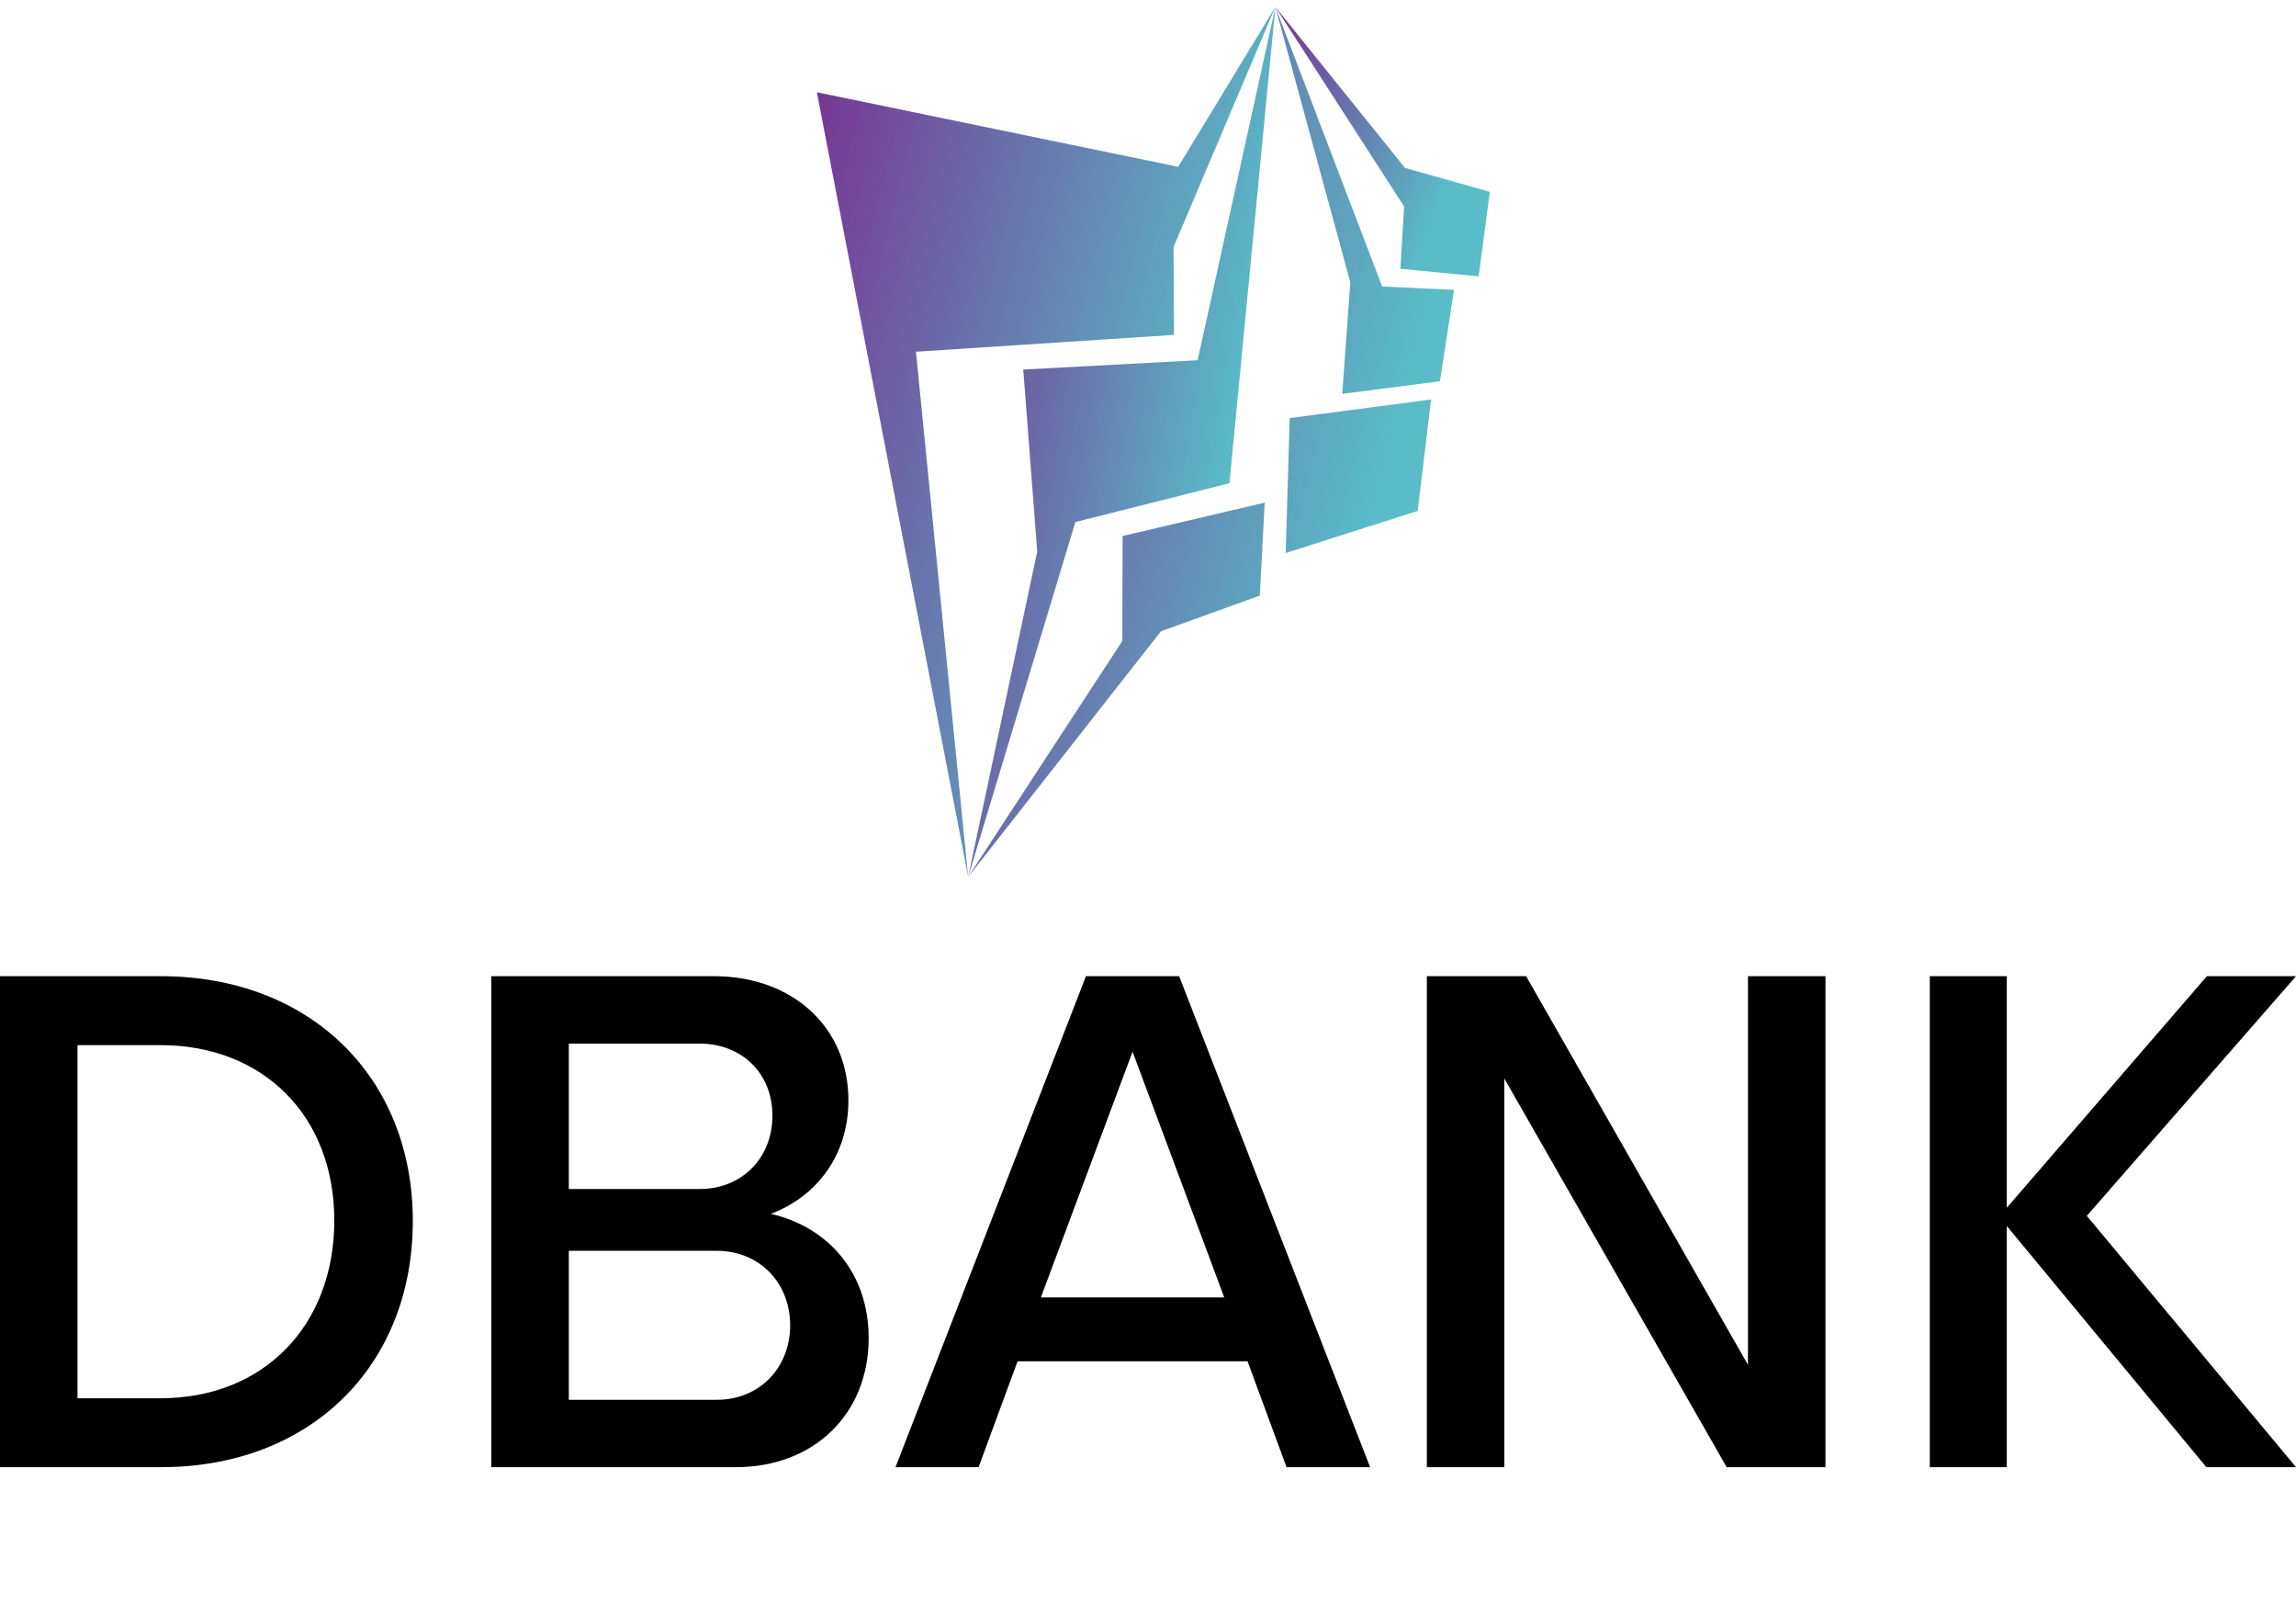 <svg data-v-423bf9ae="" xmlns="http://www.w3.org/2000/svg" viewBox="0 0 280.681 196" class="iconAboveSlogan"><!----><!----><!----><g data-v-423bf9ae="" id="8d91e491-5cc0-426e-b80d-bcfbfa0b3cf3" fill="#000000" transform="matrix(6.192,0,0,6.192,-6.316,92.617)"><path d="M4.20 4.31L1.02 4.31L1.02 14L4.20 14C7.14 14 9.17 12.01 9.17 9.14C9.17 6.30 7.14 4.31 4.20 4.31ZM4.19 12.64L2.55 12.64L2.55 5.67L4.19 5.67C6.22 5.67 7.62 7.07 7.62 9.13C7.62 11.21 6.22 12.64 4.19 12.64ZM16.24 9.00C17.16 8.65 17.77 7.83 17.77 6.76C17.77 5.31 16.66 4.31 15.12 4.31L10.72 4.31L10.72 14L15.55 14C17.08 14 18.17 12.96 18.17 11.45C18.17 10.19 17.40 9.27 16.24 9.00ZM16.27 7.06C16.27 7.90 15.67 8.51 14.83 8.51L12.25 8.51L12.25 5.64L14.83 5.64C15.67 5.64 16.27 6.23 16.27 7.06ZM15.18 12.67L12.25 12.67L12.25 9.73L15.18 9.73C16.00 9.73 16.62 10.35 16.62 11.20C16.62 12.05 16.00 12.67 15.18 12.67ZM26.42 14L28.07 14L24.30 4.31L22.46 4.31L18.70 14L20.34 14L21.11 11.91L25.65 11.91ZM21.57 10.65L23.38 5.80L25.19 10.65ZM35.53 4.31L35.53 11.98L31.15 4.31L29.19 4.31L29.19 14L30.72 14L30.72 6.33L35.11 14L37.06 14L37.06 4.31ZM46.35 14L42.22 9.04L46.35 4.31L44.59 4.31L40.64 8.88L40.64 4.31L39.12 4.31L39.12 14L40.64 14L40.64 9.24L44.58 14Z"></path></g><defs data-v-423bf9ae=""><linearGradient data-v-423bf9ae="" gradientTransform="rotate(25)" id="3cefa3db-aefb-4524-afb2-4db4dec50687" x1="0%" y1="0%" x2="100%" y2="0%"><stop data-v-423bf9ae="" offset="0%" style="stop-color: rgb(120, 49, 146); stop-opacity: 1;"></stop><stop data-v-423bf9ae="" offset="100%" style="stop-color: rgb(89, 188, 200); stop-opacity: 1;"></stop></linearGradient></defs><g data-v-423bf9ae="" id="b44f29dd-45ff-476f-81d1-5c611694c3ad" transform="matrix(1.087,0,0,1.087,85.745,-0.239)" stroke="none" fill="url(#3cefa3db-aefb-4524-afb2-4db4dec50687)"><g clip-rule="evenodd"><path d="M12.983 10.59l17.018 88.223-5.872-59.049 29.021-1.892-.054-9.883L64.549 1 53.622 18.977z"></path><path d="M59.389 54.548l5.16-53.541-8.74 39.716-19.612 1.045 1.57 20.462-7.766 36.583 12.057-39.899z"></path><path d="M62.8 67.182l.549-10.453-15.979 3.755-.032 11.797-17.337 26.532 21.68-27.616zM65.711 62.394l14.841-4.731 1.509-12.532-15.899 2.095zM72.07 44.502l10.988-1.417 1.581-10.278-8.079-.373L64.549 1l8.43 30.967z"></path><path d="M87.413 31.294l1.256-9.506-9.544-2.694L64.549 1l14.483 22.437-.422 7z"></path></g></g><!----><g data-v-423bf9ae="" id="e9ed2603-fa5a-4a84-b046-2424331eb674" fill="#000000" transform="matrix(0.413,0,0,0.413,36.05,221.066)"><path d="M0.52 3.64L0.52 3.64L0.53 3.08L3.67 3.08L3.67 3.64L3.39 3.64L3.39 3.64Q2.94 3.64 2.83 3.66L2.83 3.66L2.83 3.66Q2.66 3.71 2.66 3.82L2.66 3.82L2.66 3.82Q2.66 3.89 2.91 4.31L2.91 4.31L4.92 7.46L7.36 3.99L7.36 3.99Q7.44 3.83 7.45 3.82L7.45 3.82L7.45 3.82Q7.45 3.64 6.54 3.64L6.54 3.64L6.32 3.64L6.30 3.08L8.85 3.08L8.85 3.64L8.78 3.64L8.78 3.64Q8.43 3.64 8.29 3.72L8.29 3.72L8.29 3.72Q8.13 3.80 7.84 4.22L7.84 4.22L5.11 8.17L5.11 11.22L5.11 11.22Q5.11 11.66 5.22 11.77L5.22 11.77L5.22 11.77Q5.32 11.87 5.93 11.87L5.93 11.87L6.57 11.87L6.55 12.41L2.62 12.41L2.63 11.87L3.19 11.87L3.19 11.87Q3.73 11.87 3.85 11.79L3.85 11.79L3.85 11.79Q3.98 11.70 3.98 11.25L3.98 11.25L3.98 8.06L1.68 4.49L1.68 4.49Q1.26 3.84 1.13 3.73L1.13 3.73L1.13 3.73Q1.03 3.64 0.52 3.64ZM16.97 7.83L16.97 7.83L16.97 7.83Q16.97 6.62 17.37 5.68L17.37 5.68L17.37 5.68Q17.79 4.72 18.48 4.12L18.48 4.12L18.48 4.12Q19.17 3.51 20.03 3.19L20.03 3.19L20.03 3.19Q20.87 2.88 21.82 2.88L21.82 2.88L21.82 2.88Q23.08 2.88 24.13 3.40L24.13 3.40L24.13 3.40Q25.21 3.93 25.92 5.07L25.92 5.07L25.92 5.07Q26.62 6.17 26.63 7.75L26.63 7.75L26.63 7.75Q26.63 8.70 26.32 9.54L26.32 9.54L26.32 9.54Q26.01 10.38 25.41 11.10L25.41 11.10L25.41 11.10Q24.80 11.81 23.86 12.22L23.86 12.22L23.86 12.22Q22.90 12.63 21.71 12.64L21.71 12.64L21.71 12.64Q20.58 12.64 19.64 12.23L19.64 12.23L19.64 12.23Q18.70 11.83 18.14 11.14L18.14 11.14L18.14 11.14Q17.57 10.45 17.27 9.60L17.27 9.60L17.27 9.60Q16.97 8.72 16.97 7.83ZM18.22 7.38L18.22 7.38L18.22 7.38Q18.22 8.52 18.66 9.60L18.66 9.60L18.66 9.60Q19.06 10.64 19.99 11.33L19.99 11.33L19.99 11.33Q20.90 12.03 22.09 12.04L22.09 12.04L22.09 12.04Q23.46 12.04 24.40 11.01L24.40 11.01L24.40 11.01Q25.35 9.97 25.35 8.10L25.35 8.10L25.35 8.10Q25.35 5.99 24.19 4.72L24.19 4.72L24.19 4.72Q23.04 3.46 21.53 3.45L21.53 3.45L21.53 3.45Q21.01 3.45 20.46 3.65L20.46 3.65L20.46 3.65Q19.92 3.85 19.41 4.25L19.41 4.25L19.41 4.25Q18.87 4.68 18.55 5.48L18.55 5.48L18.55 5.48Q18.22 6.27 18.22 7.38ZM35.12 3.64L34.74 3.64L34.74 3.08L38.10 3.08L38.12 3.64L37.58 3.64L37.58 3.64Q37.15 3.64 37.00 3.73L37.00 3.73L37.00 3.73Q36.83 3.83 36.83 4.16L36.83 4.16L36.83 9.33L36.83 9.33Q36.83 9.63 36.86 9.78L36.86 9.78L36.86 9.78Q36.90 10.01 37.06 10.41L37.06 10.41L37.06 10.41Q37.24 10.80 37.53 11.09L37.53 11.09L37.53 11.09Q37.84 11.40 38.40 11.63L38.40 11.63L38.40 11.63Q38.97 11.85 39.75 11.85L39.75 11.85L39.75 11.85Q40.61 11.85 41.15 11.67L41.15 11.67L41.15 11.67Q41.71 11.48 42.02 11.22L42.02 11.22L42.02 11.22Q42.33 10.96 42.47 10.49L42.47 10.49L42.47 10.49Q42.64 9.95 42.65 9.66L42.65 9.66L42.65 9.66Q42.68 9.18 42.68 8.67L42.68 8.67L42.68 4.14L42.68 4.14Q42.68 3.81 42.54 3.72L42.54 3.72L42.54 3.72Q42.39 3.64 41.91 3.64L41.91 3.64L41.42 3.64L41.45 3.08L44.08 3.08L44.08 3.64L43.89 3.64L43.89 3.64Q43.57 3.64 43.45 3.75L43.45 3.75L43.45 3.75Q43.34 3.86 43.34 4.25L43.34 4.25L43.34 9.22L43.34 9.22Q43.34 12.67 39.75 12.67L39.75 12.67L39.75 12.67Q37.58 12.67 36.63 11.76L36.63 11.76L36.63 11.76Q35.70 10.86 35.70 9.41L35.70 9.41L35.70 4.14L35.70 4.14Q35.70 3.81 35.59 3.72L35.59 3.72L35.59 3.72Q35.49 3.64 35.12 3.64L35.12 3.64ZM52.15 3.64L51.76 3.64L51.78 3.08L55.00 3.08L55.00 3.08Q56.13 3.08 56.73 3.21L56.73 3.21L56.73 3.21Q57.37 3.37 57.84 3.75L57.84 3.75L57.84 3.75Q58.84 4.57 58.84 5.71L58.84 5.71L58.84 5.71Q58.84 6.43 58.37 7.04L58.37 7.04L58.37 7.04Q57.88 7.66 56.85 7.92L56.85 7.92L59.53 11.49L59.53 11.49Q59.84 11.87 60.14 11.87L60.14 11.87L60.74 11.87L60.76 12.41L58.73 12.41L55.74 8.10L55.57 8.10L55.57 8.10Q55.53 8.10 55.47 8.11L55.47 8.11L55.47 8.11Q55.42 8.11 55.41 8.11L55.41 8.11L55.41 8.11Q54.52 8.11 54.13 8.03L54.13 8.03L54.13 11.46L54.13 11.46Q54.13 11.76 54.27 11.81L54.27 11.81L54.27 11.81Q54.39 11.87 55.10 11.87L55.10 11.87L55.81 11.87L55.78 12.41L52.06 12.41L52.06 11.87L52.38 11.87L52.38 11.87Q52.84 11.87 52.91 11.81L52.91 11.81L52.91 11.81Q52.99 11.74 52.99 11.46L52.99 11.46L52.99 4.14L52.99 4.14Q52.99 3.82 52.80 3.73L52.80 3.73L52.80 3.73Q52.58 3.64 52.15 3.64L52.15 3.64ZM54.13 4.28L54.13 7.57L54.13 7.57Q54.31 7.70 55.02 7.71L55.02 7.71L55.02 7.71Q56.29 7.71 56.88 7.27L56.88 7.27L56.88 7.27Q57.46 6.84 57.46 5.92L57.46 5.92L57.46 5.92Q57.46 4.92 56.69 4.27L56.69 4.27L56.69 4.27Q55.93 3.64 54.55 3.64L54.55 3.64L54.55 3.64Q54.30 3.64 54.22 3.75L54.22 3.75L54.22 3.75Q54.13 3.84 54.13 4.28L54.13 4.28ZM78.10 3.64L78.09 3.08L85.27 3.08L85.27 3.08Q85.29 4.14 85.34 5.28L85.34 5.28L84.79 5.30L84.79 5.30Q84.78 4.66 84.72 4.25L84.72 4.25L84.72 4.25Q84.68 3.89 84.63 3.80L84.63 3.80L84.63 3.80Q84.57 3.71 84.46 3.69L84.46 3.69L84.46 3.69Q84.36 3.68 83.77 3.68L83.77 3.68L81.40 3.68L81.40 3.68Q80.85 3.68 80.71 3.77L80.71 3.77L80.71 3.77Q80.58 3.86 80.58 4.33L80.58 4.33L80.58 6.28L80.58 6.28Q80.58 6.69 80.64 6.76L80.64 6.76L80.64 6.76Q80.71 6.84 81.04 6.84L81.04 6.84L83.16 6.84L83.16 6.84Q83.52 6.84 83.60 6.74L83.60 6.74L83.60 6.74Q83.69 6.64 83.69 6.17L83.69 6.17L83.69 5.63L84.21 5.63L84.21 8.97L83.69 8.97L83.69 8.26L83.69 8.26Q83.69 7.68 83.60 7.57L83.60 7.57L83.60 7.57Q83.52 7.46 83.19 7.46L83.19 7.46L81.09 7.46L81.09 7.46Q80.75 7.46 80.67 7.54L80.67 7.54L80.67 7.54Q80.58 7.63 80.58 7.89L80.58 7.89L80.58 11.20L80.58 11.20Q80.58 11.60 80.65 11.73L80.65 11.73L80.65 11.73Q80.73 11.87 81.00 11.87L81.00 11.87L81.94 11.87L81.94 12.41L78.34 12.41L78.34 11.87L78.75 11.87L78.75 11.87Q79.26 11.87 79.35 11.79L79.35 11.79L79.35 11.79Q79.45 11.70 79.45 11.33L79.45 11.33L79.45 4.24L79.45 4.24Q79.45 3.79 79.28 3.71L79.28 3.71L79.28 3.71Q79.14 3.64 78.10 3.64L78.10 3.64ZM93.40 12.41L93.39 11.87L93.56 11.87L93.56 11.87Q93.95 11.87 94.08 11.73L94.08 11.73L94.08 11.73Q94.20 11.57 94.53 10.83L94.53 10.83L95.44 8.82L96.02 7.53L96.02 7.53Q96.28 6.97 96.33 6.86L96.33 6.86L96.33 6.86Q96.39 6.70 96.44 6.60L96.44 6.60L96.44 6.60Q96.50 6.51 96.51 6.45L96.51 6.45L96.61 6.21L98.03 2.74L98.33 2.74L98.33 2.74Q99.18 4.98 101.37 10.25L101.37 10.25L101.37 10.25Q101.82 11.34 102.01 11.64L102.01 11.64L102.01 11.64Q102.15 11.87 102.59 11.87L102.59 11.87L102.80 11.87L102.79 12.41L99.59 12.41L99.61 11.87L100.02 11.87L100.02 11.87Q100.64 11.87 100.64 11.70L100.64 11.70L100.64 11.70Q100.64 11.63 100.50 11.27L100.50 11.27L99.46 8.72L96.22 8.72L95.11 11.18L95.11 11.18Q94.97 11.50 94.97 11.63L94.97 11.63L94.97 11.63Q94.97 11.79 95.07 11.83L95.07 11.83L95.07 11.83Q95.16 11.87 95.55 11.87L95.55 11.87L96.12 11.87L96.12 12.41L93.40 12.41ZM97.90 4.79L96.48 8.10L99.22 8.10L97.90 4.79ZM111.02 3.64L110.53 3.64L110.53 3.08L114.04 3.08L114.03 3.64L113.29 3.64L113.29 3.64Q112.96 3.64 112.96 3.82L112.96 3.82L112.96 3.82Q112.96 3.98 113.15 4.48L113.15 4.48L115.75 10.94L118.69 4.18L118.69 4.18Q118.76 3.97 118.77 3.92L118.77 3.92L118.77 3.92Q118.77 3.79 118.67 3.74L118.67 3.74L118.67 3.74Q118.57 3.68 118.43 3.65L118.43 3.65L118.43 3.65Q118.34 3.64 118.08 3.64L118.08 3.64L117.63 3.64L117.61 3.08L120.44 3.08L120.42 3.64L120.01 3.64L120.01 3.64Q119.69 3.64 119.53 3.83L119.53 3.83L119.53 3.83Q119.45 3.93 118.99 4.94L118.99 4.94L118.99 4.94Q118.77 5.46 118.71 5.57L118.71 5.57L115.58 12.63L115.34 12.63L112.09 4.73L112.09 4.73Q111.77 3.93 111.62 3.79L111.62 3.79L111.62 3.79Q111.47 3.63 111.02 3.64L111.02 3.64ZM128.56 7.83L128.56 7.83L128.56 7.83Q128.56 6.62 128.97 5.68L128.97 5.68L128.97 5.68Q129.38 4.72 130.07 4.12L130.07 4.12L130.07 4.12Q130.76 3.51 131.63 3.19L131.63 3.19L131.63 3.19Q132.47 2.88 133.42 2.88L133.42 2.88L133.42 2.88Q134.67 2.88 135.73 3.40L135.73 3.40L135.73 3.40Q136.81 3.93 137.52 5.07L137.52 5.07L137.52 5.07Q138.22 6.17 138.22 7.75L138.22 7.75L138.22 7.75Q138.22 8.70 137.92 9.54L137.92 9.54L137.92 9.54Q137.61 10.38 137.00 11.10L137.00 11.10L137.00 11.10Q136.40 11.81 135.46 12.22L135.46 12.22L135.46 12.22Q134.50 12.63 133.31 12.64L133.31 12.64L133.31 12.64Q132.17 12.64 131.24 12.23L131.24 12.23L131.24 12.23Q130.30 11.83 129.74 11.14L129.74 11.14L129.74 11.14Q129.17 10.45 128.87 9.60L128.87 9.60L128.87 9.60Q128.56 8.72 128.56 7.83ZM129.82 7.38L129.82 7.38L129.82 7.38Q129.82 8.52 130.25 9.60L130.25 9.60L130.25 9.60Q130.66 10.64 131.58 11.33L131.58 11.33L131.58 11.33Q132.49 12.03 133.68 12.04L133.68 12.04L133.68 12.04Q135.06 12.04 135.99 11.01L135.99 11.01L135.99 11.01Q136.94 9.97 136.94 8.10L136.94 8.10L136.94 8.10Q136.94 5.99 135.78 4.72L135.78 4.72L135.78 4.72Q134.63 3.46 133.12 3.45L133.12 3.45L133.12 3.45Q132.60 3.45 132.06 3.65L132.06 3.65L132.06 3.65Q131.52 3.85 131.01 4.25L131.01 4.25L131.01 4.25Q130.46 4.68 130.14 5.48L130.14 5.48L130.14 5.48Q129.82 6.27 129.82 7.38ZM146.72 3.64L146.34 3.64L146.34 3.08L149.70 3.08L149.71 3.64L149.18 3.64L149.18 3.64Q148.75 3.64 148.59 3.73L148.59 3.73L148.59 3.73Q148.42 3.83 148.42 4.16L148.42 4.16L148.42 9.33L148.42 9.33Q148.42 9.63 148.46 9.78L148.46 9.78L148.46 9.78Q148.50 10.01 148.66 10.41L148.66 10.41L148.66 10.41Q148.83 10.80 149.13 11.09L149.13 11.09L149.13 11.09Q149.43 11.40 149.99 11.63L149.99 11.63L149.99 11.63Q150.57 11.85 151.35 11.85L151.35 11.85L151.35 11.85Q152.20 11.85 152.75 11.67L152.75 11.67L152.75 11.67Q153.31 11.48 153.62 11.22L153.62 11.22L153.62 11.22Q153.92 10.96 154.07 10.49L154.07 10.49L154.07 10.49Q154.24 9.95 154.25 9.66L154.25 9.66L154.25 9.66Q154.27 9.18 154.28 8.67L154.28 8.67L154.28 4.14L154.28 4.14Q154.28 3.81 154.14 3.72L154.14 3.72L154.14 3.72Q153.99 3.64 153.51 3.64L153.51 3.64L153.02 3.64L153.04 3.08L155.67 3.08L155.67 3.64L155.48 3.64L155.48 3.64Q155.16 3.64 155.05 3.75L155.05 3.75L155.05 3.75Q154.94 3.86 154.94 4.25L154.94 4.25L154.94 9.22L154.94 9.22Q154.94 12.67 151.35 12.67L151.35 12.67L151.35 12.67Q149.18 12.67 148.23 11.76L148.23 11.76L148.23 11.76Q147.29 10.86 147.29 9.41L147.29 9.41L147.29 4.14L147.29 4.14Q147.29 3.81 147.19 3.72L147.19 3.72L147.19 3.72Q147.08 3.64 146.72 3.64L146.72 3.64ZM163.75 3.64L163.36 3.64L163.37 3.08L166.59 3.08L166.59 3.08Q167.73 3.08 168.33 3.21L168.33 3.21L168.33 3.21Q168.97 3.37 169.44 3.75L169.44 3.75L169.44 3.75Q170.44 4.57 170.44 5.71L170.44 5.71L170.44 5.71Q170.44 6.43 169.97 7.04L169.97 7.04L169.97 7.04Q169.48 7.66 168.44 7.92L168.44 7.92L171.13 11.49L171.13 11.49Q171.44 11.87 171.73 11.87L171.73 11.87L172.33 11.87L172.36 12.41L170.33 12.41L167.34 8.10L167.17 8.10L167.17 8.10Q167.13 8.10 167.07 8.11L167.07 8.11L167.07 8.11Q167.02 8.11 167.00 8.11L167.00 8.11L167.00 8.11Q166.12 8.11 165.72 8.03L165.72 8.03L165.72 11.46L165.72 11.46Q165.72 11.76 165.87 11.81L165.87 11.81L165.87 11.81Q165.99 11.87 166.69 11.87L166.69 11.87L167.41 11.87L167.38 12.41L163.65 12.41L163.65 11.87L163.97 11.87L163.97 11.87Q164.44 11.87 164.51 11.81L164.51 11.81L164.51 11.81Q164.59 11.74 164.59 11.46L164.59 11.46L164.59 4.14L164.59 4.14Q164.59 3.82 164.40 3.73L164.40 3.73L164.40 3.73Q164.17 3.64 163.75 3.64L163.75 3.64ZM165.72 4.28L165.72 7.57L165.72 7.57Q165.91 7.70 166.62 7.71L166.62 7.71L166.62 7.71Q167.89 7.71 168.47 7.27L168.47 7.27L168.47 7.27Q169.06 6.84 169.06 5.92L169.06 5.92L169.06 5.92Q169.06 4.92 168.29 4.27L168.29 4.27L168.29 4.27Q167.53 3.64 166.15 3.64L166.15 3.64L166.15 3.64Q165.89 3.64 165.81 3.75L165.81 3.75L165.81 3.75Q165.73 3.84 165.72 4.28L165.72 4.28ZM180.70 3.64L180.11 3.64L180.13 3.08L183.64 3.08L183.64 3.64L183.41 3.64L183.41 3.64Q182.86 3.64 182.69 3.73L182.69 3.73L182.69 3.73Q182.55 3.81 182.55 4.28L182.55 4.28L182.55 11.22L182.55 11.22Q182.55 11.68 182.66 11.77L182.66 11.77L182.66 11.77Q182.77 11.87 183.31 11.87L183.31 11.87L183.85 11.87L183.87 12.41L180.28 12.41L180.27 11.87L180.63 11.87L180.63 11.87Q181.19 11.87 181.31 11.77L181.31 11.77L181.31 11.77Q181.42 11.67 181.42 11.25L181.42 11.25L181.42 4.14L181.42 4.14Q181.42 3.77 181.32 3.71L181.32 3.71L181.32 3.71Q181.21 3.64 180.70 3.64L180.70 3.64ZM191.88 5.35L191.39 5.33L191.39 5.33Q191.51 4.17 191.59 3.08L191.59 3.08L199.67 3.08L199.67 3.08Q199.59 4.13 199.56 4.53L199.56 4.53L199.56 4.53Q199.52 5.26 199.50 5.32L199.50 5.32L199.00 5.30L199.00 5.30Q199.08 4.34 199.08 4.16L199.08 4.16L199.08 4.16Q199.08 3.88 198.94 3.79L198.94 3.79L198.94 3.79Q198.77 3.69 198.37 3.69L198.37 3.69L196.76 3.69L196.76 3.69Q196.25 3.69 196.13 3.79L196.13 3.79L196.13 3.79Q196.03 3.87 196.03 4.36L196.03 4.36L196.03 11.22L196.03 11.22Q196.03 11.66 196.17 11.76L196.17 11.76L196.17 11.76Q196.33 11.87 196.84 11.87L196.84 11.87L197.40 11.87L197.42 12.41L193.72 12.40L193.72 11.87L193.94 11.87L193.94 11.87Q194.61 11.87 194.76 11.79L194.76 11.79L194.76 11.79Q194.90 11.70 194.90 11.28L194.90 11.28L194.90 4.48L194.90 4.48Q194.90 3.92 194.80 3.80L194.80 3.80L194.80 3.80Q194.70 3.69 194.28 3.69L194.28 3.69L192.81 3.69L192.81 3.69Q192.62 3.69 192.55 3.71L192.55 3.71L192.55 3.71Q192.49 3.72 192.38 3.72L192.38 3.72L192.38 3.72Q192.35 3.72 192.23 3.79L192.23 3.79L192.23 3.79Q192.15 3.84 192.12 3.86L192.12 3.86L192.12 3.86Q192.10 3.88 192.06 3.99L192.06 3.99L192.06 3.99Q192.03 4.05 192.00 4.14L192.00 4.14L192.00 4.14Q191.97 4.21 191.95 4.36L191.95 4.36L191.95 4.36Q191.93 4.59 191.93 4.61L191.93 4.61L191.93 4.61Q191.93 4.80 191.91 4.95L191.91 4.95L191.91 4.95Q191.91 5.02 191.91 5.15L191.91 5.15L191.91 5.15Q191.90 5.29 191.88 5.35L191.88 5.35ZM207.42 3.64L207.41 3.08L214.62 3.08L214.62 3.08Q214.63 4.14 214.69 5.28L214.69 5.28L214.14 5.30L214.14 5.30Q214.13 4.66 214.07 4.25L214.07 4.25L214.07 4.25Q214.03 3.89 213.98 3.80L213.98 3.80L213.98 3.80Q213.92 3.71 213.81 3.69L213.81 3.69L213.81 3.69Q213.71 3.68 213.12 3.68L213.12 3.68L210.75 3.68L210.75 3.68Q210.20 3.68 210.05 3.77L210.05 3.77L210.05 3.77Q209.93 3.86 209.93 4.33L209.93 4.33L209.93 6.28L209.93 6.28Q209.93 6.69 209.99 6.76L209.99 6.76L209.99 6.76Q210.05 6.84 210.40 6.84L210.40 6.84L212.51 6.84L212.51 6.84Q212.87 6.84 212.95 6.73L212.95 6.73L212.95 6.73Q213.04 6.63 213.04 6.14L213.04 6.14L213.04 5.61L213.55 5.63L213.55 8.97L213.04 8.97L213.04 8.24L213.04 8.24Q213.04 7.66 212.97 7.57L212.97 7.57L212.97 7.57Q212.88 7.46 212.54 7.46L212.54 7.46L210.44 7.46L210.44 7.46Q210.10 7.46 210.02 7.54L210.02 7.54L210.02 7.54Q209.93 7.63 209.93 7.89L209.93 7.89L209.93 11.20L209.93 11.20Q209.93 11.57 210.02 11.67L210.02 11.67L210.02 11.67Q210.10 11.77 210.38 11.77L210.38 11.77L210.38 11.77Q213.29 11.75 213.82 11.69L213.82 11.69L213.82 11.69Q214.34 11.63 214.42 11.38L214.42 11.38L214.43 11.36L214.44 11.35L214.66 10.17L215.14 10.25L214.79 12.41L207.69 12.41L207.69 11.87L208.06 11.87L208.06 11.87Q208.62 11.87 208.70 11.80L208.70 11.80L208.70 11.80Q208.80 11.72 208.80 11.33L208.80 11.33L208.80 4.24L208.80 4.24Q208.80 3.82 208.65 3.73L208.65 3.73L208.65 3.73Q208.48 3.64 207.82 3.64L207.82 3.64L207.42 3.64ZM232.63 3.64L232.59 3.08L236.37 3.08L236.37 3.08Q237.69 3.08 238.55 3.19L238.55 3.19L238.55 3.19Q239.37 3.29 240.06 3.69L240.06 3.69L240.06 3.69Q241.01 4.27 241.52 5.24L241.52 5.24L241.52 5.24Q242.01 6.21 242.01 7.39L242.01 7.39L242.01 7.39Q242.01 8.05 241.87 8.65L241.87 8.65L241.87 8.65Q241.71 9.29 241.32 9.98L241.32 9.98L241.32 9.98Q240.89 10.73 240.33 11.21L240.33 11.21L240.33 11.21Q239.70 11.76 238.73 12.08L238.73 12.08L238.73 12.08Q237.73 12.41 236.46 12.41L236.46 12.41L232.84 12.41L232.83 11.87L233.20 11.87L233.20 11.87Q233.72 11.87 233.82 11.79L233.82 11.79L233.82 11.79Q233.93 11.70 233.93 11.25L233.93 11.25L233.93 4.14L233.93 4.14Q233.93 3.77 233.84 3.71L233.84 3.71L233.84 3.71Q233.73 3.64 233.21 3.64L233.21 3.64L232.63 3.64ZM235.07 4.39L235.07 11.22L235.07 11.22Q235.07 11.67 235.23 11.77L235.23 11.77L235.23 11.77Q235.39 11.87 236.26 11.87L236.26 11.87L236.26 11.87Q237.31 11.87 238.10 11.61L238.10 11.61L238.10 11.61Q238.96 11.35 239.39 10.99L239.39 10.99L239.39 10.99Q239.89 10.58 240.19 10.05L240.19 10.05L240.19 10.05Q240.50 9.52 240.63 8.96L240.63 8.96L240.63 8.96Q240.75 8.41 240.75 7.82L240.75 7.82L240.75 7.82Q240.75 7.03 240.48 6.34L240.48 6.34L240.48 6.34Q240.21 5.65 239.69 5.05L239.69 5.05L239.69 5.05Q239.16 4.46 238.25 4.09L238.25 4.09L238.25 4.09Q237.32 3.73 236.16 3.73L236.16 3.73L235.64 3.73L235.64 3.73Q235.28 3.73 235.18 3.85L235.18 3.85L235.18 3.85Q235.07 3.99 235.07 4.39L235.07 4.39ZM250.00 3.64L249.98 3.08L257.20 3.08L257.20 3.08Q257.21 4.14 257.26 5.28L257.26 5.28L256.72 5.30L256.72 5.30Q256.70 4.66 256.65 4.25L256.65 4.25L256.65 4.25Q256.61 3.89 256.55 3.80L256.55 3.80L256.55 3.80Q256.50 3.71 256.38 3.69L256.38 3.69L256.38 3.69Q256.29 3.68 255.70 3.68L255.70 3.68L253.32 3.68L253.32 3.68Q252.77 3.68 252.63 3.77L252.63 3.77L252.63 3.77Q252.51 3.86 252.51 4.33L252.51 4.33L252.51 6.28L252.51 6.28Q252.51 6.69 252.56 6.76L252.56 6.76L252.56 6.76Q252.63 6.84 252.97 6.84L252.97 6.84L255.08 6.84L255.08 6.84Q255.45 6.84 255.53 6.73L255.53 6.73L255.53 6.73Q255.61 6.63 255.62 6.14L255.62 6.14L255.62 5.61L256.13 5.63L256.13 8.97L255.62 8.97L255.62 8.24L255.62 8.24Q255.62 7.66 255.54 7.57L255.54 7.57L255.54 7.57Q255.46 7.46 255.11 7.46L255.11 7.46L253.01 7.46L253.01 7.46Q252.68 7.46 252.59 7.54L252.59 7.54L252.59 7.54Q252.51 7.63 252.51 7.89L252.51 7.89L252.51 11.20L252.51 11.20Q252.51 11.57 252.59 11.67L252.59 11.67L252.59 11.67Q252.68 11.77 252.95 11.77L252.95 11.77L252.95 11.77Q255.87 11.75 256.40 11.69L256.40 11.69L256.40 11.69Q256.92 11.63 257.00 11.38L257.00 11.38L257.00 11.36L257.01 11.35L257.24 10.17L257.71 10.25L257.37 12.41L250.26 12.41L250.26 11.87L250.63 11.87L250.63 11.87Q251.19 11.87 251.28 11.80L251.28 11.80L251.28 11.80Q251.37 11.72 251.37 11.33L251.37 11.33L251.37 4.24L251.37 4.24Q251.37 3.82 251.22 3.73L251.22 3.73L251.22 3.73Q251.05 3.64 250.39 3.64L250.39 3.64L250.00 3.64ZM265.97 8.02L265.97 8.02L265.97 8.02Q265.97 6.86 266.44 5.83L266.44 5.83L266.44 5.83Q266.91 4.85 267.66 4.27L267.66 4.27L267.66 4.27Q268.41 3.69 269.30 3.37L269.30 3.37L269.30 3.37Q270.20 3.05 271.04 3.05L271.04 3.05L271.04 3.05Q271.91 3.05 272.58 3.16L272.58 3.16L272.58 3.16Q273.21 3.26 273.50 3.37L273.50 3.37L273.50 3.37Q273.81 3.48 273.84 3.48L273.84 3.48L273.84 3.48Q274.01 3.48 274.03 3.41L274.03 3.41L274.03 3.41Q274.06 3.33 274.06 3.09L274.06 3.09L274.06 2.97L274.59 2.97L274.59 2.97Q274.63 4.30 274.76 5.64L274.76 5.64L274.26 5.65L274.26 5.65Q274.23 5.40 274.22 5.26L274.22 5.26L274.22 5.26Q274.22 5.20 274.21 5.13L274.21 5.13L274.21 5.13Q274.20 5.07 274.20 5.02L274.20 5.02L274.20 5.02Q274.19 4.98 274.19 4.95L274.19 4.95L274.19 4.95Q274.16 4.84 274.16 4.74L274.16 4.74L274.16 4.74Q274.16 4.68 274.12 4.59L274.12 4.59L274.12 4.59Q274.12 4.57 274.09 4.55L274.09 4.55L274.09 4.55Q274.06 4.52 274.06 4.50L274.06 4.50L274.06 4.50Q274.03 4.44 273.96 4.41L273.96 4.41L273.96 4.41Q273.92 4.38 273.90 4.37L273.90 4.37L273.90 4.37Q273.87 4.36 273.84 4.35L273.84 4.35L273.84 4.35Q273.83 4.35 273.80 4.33L273.80 4.33L273.80 4.33Q273.78 4.31 273.74 4.29L273.74 4.29L273.74 4.29Q273.70 4.27 273.66 4.25L273.66 4.25L273.66 4.25Q273.43 4.16 273.40 4.14L273.40 4.14L273.40 4.14Q273.05 3.96 272.41 3.83L272.41 3.83L272.41 3.83Q271.74 3.71 271.08 3.71L271.08 3.71L271.08 3.71Q269.36 3.71 268.26 4.84L268.26 4.84L268.26 4.84Q267.16 5.99 267.16 7.62L267.16 7.62L267.16 7.62Q267.16 9.35 268.38 10.69L268.38 10.69L268.38 10.69Q269.58 12.02 271.40 12.02L271.40 12.02L271.40 12.02Q272.41 12.02 273.35 11.49L273.35 11.49L273.35 11.49Q274.30 10.94 274.33 10.58L274.33 10.58L274.37 9.41L274.86 9.41L274.78 11.45L274.78 11.45Q274.71 11.49 274.58 11.57L274.58 11.57L274.58 11.57Q274.52 11.60 274.06 11.85L274.06 11.85L274.06 11.85Q273.68 12.05 273.24 12.23L273.24 12.23L273.24 12.23Q272.88 12.39 272.23 12.51L272.23 12.51L272.23 12.51Q271.62 12.63 271.05 12.64L271.05 12.64L271.05 12.64Q268.67 12.64 267.31 11.39L267.31 11.39L267.31 11.39Q265.97 10.14 265.97 8.02ZM282.91 3.64L282.89 3.08L290.10 3.08L290.10 3.08Q290.12 4.14 290.17 5.28L290.17 5.28L289.63 5.30L289.63 5.30Q289.61 4.66 289.56 4.25L289.56 4.25L289.56 4.25Q289.52 3.89 289.46 3.80L289.46 3.80L289.46 3.80Q289.41 3.71 289.29 3.69L289.29 3.69L289.29 3.69Q289.19 3.68 288.61 3.68L288.61 3.68L286.23 3.68L286.23 3.68Q285.68 3.68 285.54 3.77L285.54 3.77L285.54 3.77Q285.41 3.86 285.41 4.33L285.41 4.33L285.41 6.28L285.41 6.28Q285.41 6.69 285.47 6.76L285.47 6.76L285.47 6.76Q285.54 6.84 285.88 6.84L285.88 6.84L287.99 6.84L287.99 6.84Q288.35 6.84 288.44 6.73L288.44 6.73L288.44 6.73Q288.52 6.63 288.52 6.14L288.52 6.14L288.52 5.61L289.04 5.63L289.04 8.97L288.52 8.97L288.52 8.24L288.52 8.24Q288.52 7.66 288.45 7.57L288.45 7.57L288.45 7.57Q288.37 7.46 288.02 7.46L288.02 7.46L285.92 7.46L285.92 7.46Q285.58 7.46 285.50 7.54L285.50 7.54L285.50 7.54Q285.41 7.63 285.41 7.89L285.41 7.89L285.41 11.20L285.41 11.20Q285.41 11.57 285.50 11.67L285.50 11.67L285.50 11.67Q285.58 11.77 285.86 11.77L285.86 11.77L285.86 11.77Q288.78 11.75 289.30 11.69L289.30 11.69L289.30 11.69Q289.82 11.63 289.91 11.38L289.91 11.38L289.91 11.36L289.92 11.35L290.14 10.17L290.62 10.25L290.27 12.41L283.17 12.41L283.17 11.87L283.54 11.87L283.54 11.87Q284.10 11.87 284.18 11.80L284.18 11.80L284.18 11.80Q284.28 11.72 284.28 11.33L284.28 11.33L284.28 4.24L284.28 4.24Q284.28 3.82 284.13 3.73L284.13 3.73L284.13 3.73Q283.96 3.64 283.30 3.64L283.30 3.64L282.91 3.64ZM298.51 3.64L298.50 3.08L300.67 3.08L306.41 10.48L306.41 4.14L306.41 4.14Q306.41 3.81 306.25 3.72L306.25 3.72L306.25 3.72Q306.10 3.64 305.64 3.64L305.64 3.64L305.15 3.64L305.18 3.08L308.16 3.08L308.16 3.64L307.84 3.64L307.84 3.64Q307.37 3.64 307.22 3.75L307.22 3.75L307.22 3.75Q307.07 3.86 307.07 4.25L307.07 4.25L307.07 12.32L307.07 12.47L307.07 12.47Q307.07 12.52 307.06 12.57L307.06 12.57L307.06 12.57Q307.04 12.61 307.01 12.64L307.01 12.64L307.01 12.64Q307.00 12.65 306.94 12.65L306.94 12.65L306.75 12.65L306.69 12.65L306.66 12.65L306.63 12.64L306.63 12.64Q306.61 12.64 306.59 12.63L306.59 12.63L306.59 12.63Q306.58 12.61 306.58 12.60L306.58 12.60L306.58 12.60Q306.58 12.58 306.56 12.57L306.56 12.57L306.56 12.57Q306.54 12.54 306.51 12.50L306.51 12.50L306.51 12.50Q306.50 12.48 306.48 12.45L306.48 12.45L306.48 12.45Q306.46 12.41 306.44 12.40L306.44 12.40L300.34 4.56L300.41 11.22L300.41 11.22Q300.41 11.67 300.57 11.77L300.57 11.77L300.57 11.77Q300.73 11.87 301.44 11.87L301.44 11.87L301.68 11.87L301.68 12.41L298.74 12.41L298.74 11.87L299.16 11.87L299.16 11.87Q299.54 11.87 299.65 11.76L299.65 11.76L299.65 11.76Q299.74 11.66 299.75 11.25L299.75 11.25L299.75 3.80L299.61 3.64L298.51 3.64ZM316.18 5.35L315.68 5.33L315.68 5.33Q315.80 4.17 315.88 3.08L315.88 3.08L323.96 3.08L323.96 3.08Q323.88 4.13 323.85 4.53L323.85 4.53L323.85 4.53Q323.81 5.26 323.79 5.32L323.79 5.32L323.29 5.30L323.29 5.30Q323.37 4.34 323.37 4.16L323.37 4.16L323.37 4.16Q323.37 3.88 323.23 3.79L323.23 3.79L323.23 3.79Q323.06 3.69 322.66 3.69L322.66 3.69L321.05 3.69L321.05 3.69Q320.54 3.69 320.42 3.79L320.42 3.79L320.42 3.79Q320.33 3.87 320.32 4.36L320.32 4.36L320.32 11.22L320.32 11.22Q320.32 11.66 320.46 11.76L320.46 11.76L320.46 11.76Q320.62 11.87 321.13 11.87L321.13 11.87L321.69 11.87L321.71 12.41L318.01 12.40L318.01 11.87L318.23 11.87L318.23 11.87Q318.90 11.87 319.05 11.79L319.05 11.79L319.05 11.79Q319.19 11.70 319.19 11.28L319.19 11.28L319.19 4.48L319.19 4.48Q319.19 3.92 319.09 3.80L319.09 3.80L319.09 3.80Q318.99 3.69 318.57 3.69L318.57 3.69L317.10 3.69L317.10 3.69Q316.91 3.69 316.85 3.71L316.85 3.71L316.85 3.71Q316.78 3.72 316.67 3.72L316.67 3.72L316.67 3.72Q316.64 3.72 316.52 3.79L316.52 3.79L316.52 3.79Q316.44 3.84 316.42 3.86L316.42 3.86L316.42 3.86Q316.39 3.88 316.35 3.99L316.35 3.99L316.35 3.99Q316.32 4.05 316.29 4.14L316.29 4.14L316.29 4.14Q316.26 4.21 316.24 4.36L316.24 4.36L316.24 4.36Q316.22 4.59 316.22 4.61L316.22 4.61L316.22 4.61Q316.22 4.80 316.20 4.95L316.20 4.95L316.20 4.95Q316.20 5.02 316.20 5.15L316.20 5.15L316.20 5.15Q316.19 5.29 316.18 5.35L316.18 5.35ZM332.04 3.64L331.65 3.64L331.66 3.08L334.88 3.08L334.88 3.08Q336.01 3.08 336.62 3.21L336.62 3.21L336.62 3.21Q337.26 3.37 337.72 3.75L337.72 3.75L337.72 3.75Q338.73 4.57 338.73 5.71L338.73 5.71L338.73 5.71Q338.73 6.43 338.26 7.04L338.26 7.04L338.26 7.04Q337.76 7.66 336.73 7.92L336.73 7.92L339.42 11.49L339.42 11.49Q339.73 11.87 340.02 11.87L340.02 11.87L340.62 11.87L340.65 12.41L338.62 12.41L335.62 8.10L335.45 8.10L335.45 8.10Q335.41 8.10 335.36 8.11L335.36 8.11L335.36 8.11Q335.30 8.11 335.29 8.11L335.29 8.11L335.29 8.11Q334.41 8.11 334.01 8.03L334.01 8.03L334.01 11.46L334.01 11.46Q334.01 11.76 334.15 11.81L334.15 11.81L334.15 11.81Q334.28 11.87 334.98 11.87L334.98 11.87L335.69 11.87L335.67 12.41L331.94 12.41L331.94 11.87L332.26 11.87L332.26 11.87Q332.73 11.87 332.79 11.81L332.79 11.81L332.79 11.81Q332.88 11.74 332.88 11.46L332.88 11.46L332.88 4.14L332.88 4.14Q332.88 3.82 332.68 3.73L332.68 3.73L332.68 3.73Q332.46 3.64 332.04 3.64L332.04 3.64ZM334.01 4.28L334.01 7.57L334.01 7.57Q334.20 7.70 334.91 7.71L334.91 7.71L334.91 7.71Q336.18 7.71 336.76 7.27L336.76 7.27L336.76 7.27Q337.35 6.84 337.35 5.92L337.35 5.92L337.35 5.92Q337.35 4.92 336.57 4.27L336.57 4.27L336.57 4.27Q335.82 3.64 334.43 3.64L334.43 3.64L334.43 3.64Q334.18 3.64 334.10 3.75L334.10 3.75L334.10 3.75Q334.02 3.84 334.01 4.28L334.01 4.28ZM348.41 12.41L348.40 11.87L348.57 11.87L348.57 11.87Q348.96 11.87 349.09 11.73L349.09 11.73L349.09 11.73Q349.21 11.57 349.55 10.83L349.55 10.83L350.46 8.82L351.03 7.53L351.03 7.53Q351.30 6.97 351.34 6.86L351.34 6.86L351.34 6.86Q351.41 6.70 351.46 6.60L351.46 6.60L351.46 6.60Q351.51 6.51 351.52 6.45L351.52 6.45L351.62 6.21L353.05 2.74L353.34 2.74L353.34 2.74Q354.20 4.98 356.38 10.25L356.38 10.25L356.38 10.25Q356.84 11.34 357.03 11.64L357.03 11.64L357.03 11.64Q357.16 11.87 357.60 11.87L357.60 11.87L357.81 11.87L357.80 12.41L354.61 12.41L354.62 11.87L355.04 11.87L355.04 11.87Q355.65 11.87 355.65 11.70L355.65 11.70L355.65 11.70Q355.65 11.63 355.52 11.27L355.52 11.27L354.48 8.72L351.23 8.72L350.12 11.18L350.12 11.18Q349.99 11.50 349.99 11.63L349.99 11.63L349.99 11.63Q349.99 11.79 350.08 11.83L350.08 11.83L350.08 11.83Q350.18 11.87 350.56 11.87L350.56 11.87L351.13 11.87L351.13 12.41L348.41 12.41ZM352.91 4.79L351.50 8.10L354.24 8.10L352.91 4.79ZM366.04 3.64L365.54 3.64L365.56 3.08L369.15 3.08L369.15 3.64L368.51 3.64L368.51 3.64Q368.14 3.64 368.02 3.72L368.02 3.72L368.02 3.72Q367.91 3.80 367.91 4.16L367.91 4.16L367.91 11.22L367.91 11.22Q367.91 11.57 368.00 11.67L368.00 11.67L368.00 11.67Q368.08 11.77 368.38 11.77L368.38 11.77L368.38 11.77Q371.25 11.74 371.90 11.63L371.90 11.63L371.90 11.63Q372.11 11.61 372.20 11.39L372.20 11.39L372.20 11.39Q372.28 11.17 372.48 10.05L372.48 10.05L372.97 10.08L372.50 12.41L365.74 12.41L365.73 11.87L366.12 11.87L366.12 11.87Q366.63 11.87 366.69 11.80L366.69 11.80L366.69 11.80Q366.78 11.72 366.78 11.33L366.78 11.33L366.78 4.09L366.78 4.09Q366.78 3.80 366.63 3.72L366.63 3.72L366.63 3.72Q366.47 3.64 366.04 3.64L366.04 3.64ZM381.29 3.64L380.70 3.64L380.71 3.08L384.23 3.08L384.23 3.64L384.00 3.64L384.00 3.64Q383.45 3.64 383.28 3.73L383.28 3.73L383.28 3.73Q383.14 3.81 383.14 4.28L383.14 4.28L383.14 11.22L383.14 11.22Q383.14 11.68 383.25 11.77L383.25 11.77L383.25 11.77Q383.36 11.87 383.89 11.87L383.89 11.87L384.44 11.87L384.45 12.41L380.87 12.41L380.86 11.87L381.22 11.87L381.22 11.87Q381.78 11.87 381.89 11.77L381.89 11.77L381.89 11.77Q382.01 11.67 382.01 11.25L382.01 11.25L382.01 4.14L382.01 4.14Q382.01 3.77 381.90 3.71L381.90 3.71L381.90 3.71Q381.79 3.64 381.29 3.64L381.29 3.64ZM392.19 12.13L392.19 12.13L392.19 12.13Q392.19 12.08 392.28 11.95L392.28 11.95L392.28 11.95Q392.33 11.87 392.57 11.60L392.57 11.60L392.57 11.60Q392.68 11.48 392.75 11.41L392.75 11.41L392.75 11.41Q392.82 11.33 392.85 11.29L392.85 11.29L399.14 4.18L393.43 4.18L393.43 4.18Q393.16 4.18 393.09 4.31L393.09 4.31L393.09 4.31Q393.03 4.43 392.96 5.09L392.96 5.09L392.96 5.09Q392.96 5.11 392.96 5.13L392.96 5.13L392.96 5.13Q392.95 5.16 392.94 5.21L392.94 5.21L392.94 5.21Q392.94 5.26 392.94 5.30L392.94 5.30L392.94 5.30Q392.91 5.53 392.91 5.58L392.91 5.58L392.35 5.55L392.35 5.55Q392.54 4.02 392.56 3.08L392.56 3.08L400.19 3.08L400.19 3.08Q400.62 3.08 400.62 3.21L400.62 3.21L400.62 3.21Q400.62 3.24 400.57 3.36L400.57 3.36L400.57 3.36Q400.54 3.41 400.46 3.55L400.46 3.55L400.46 3.55Q400.43 3.60 400.31 3.75L400.31 3.75L400.31 3.75Q400.26 3.83 400.20 3.90L400.20 3.90L400.13 3.97L393.76 11.25L399.31 11.25L399.31 11.25Q399.88 11.25 399.94 11.17L399.94 11.17L399.94 11.17Q400.05 11.03 400.20 9.95L400.20 9.95L400.74 9.97L400.74 9.97Q400.74 10.01 400.72 10.11L400.72 10.11L400.72 10.11Q400.70 10.21 400.68 10.40L400.68 10.40L400.68 10.40Q400.66 10.60 400.63 10.79L400.63 10.79L400.63 10.79Q400.50 11.87 400.46 12.41L400.46 12.41L392.50 12.41L392.50 12.41Q392.19 12.41 392.19 12.13ZM408.48 3.64L408.47 3.08L415.68 3.08L415.68 3.08Q415.69 4.14 415.75 5.28L415.75 5.28L415.20 5.30L415.20 5.30Q415.19 4.66 415.13 4.25L415.13 4.25L415.13 4.25Q415.09 3.89 415.04 3.80L415.04 3.80L415.04 3.80Q414.98 3.71 414.87 3.69L414.87 3.69L414.87 3.69Q414.77 3.68 414.18 3.68L414.18 3.68L411.80 3.68L411.80 3.68Q411.26 3.68 411.11 3.77L411.11 3.77L411.11 3.77Q410.99 3.86 410.99 4.33L410.99 4.33L410.99 6.28L410.99 6.28Q410.99 6.69 411.04 6.76L411.04 6.76L411.04 6.76Q411.11 6.84 411.46 6.84L411.46 6.84L413.57 6.84L413.57 6.84Q413.93 6.84 414.01 6.73L414.01 6.73L414.01 6.73Q414.09 6.63 414.10 6.14L414.10 6.14L414.10 5.61L414.61 5.63L414.61 8.97L414.10 8.97L414.10 8.24L414.10 8.24Q414.10 7.66 414.03 7.57L414.03 7.57L414.03 7.57Q413.94 7.46 413.59 7.46L413.59 7.46L411.50 7.46L411.50 7.46Q411.16 7.46 411.08 7.54L411.08 7.54L411.08 7.54Q410.99 7.63 410.99 7.89L410.99 7.89L410.99 11.20L410.99 11.20Q410.99 11.57 411.08 11.67L411.08 11.67L411.08 11.67Q411.16 11.77 411.43 11.77L411.43 11.77L411.43 11.77Q414.35 11.75 414.88 11.69L414.88 11.69L414.88 11.69Q415.40 11.63 415.48 11.38L415.48 11.38L415.49 11.36L415.50 11.35L415.72 10.17L416.20 10.25L415.85 12.41L408.75 12.41L408.75 11.87L409.12 11.87L409.12 11.87Q409.68 11.87 409.76 11.80L409.76 11.80L409.76 11.80Q409.86 11.72 409.86 11.33L409.86 11.33L409.86 4.24L409.86 4.24Q409.86 3.82 409.71 3.73L409.71 3.73L409.71 3.73Q409.53 3.64 408.88 3.64L408.88 3.64L408.48 3.64ZM424.12 3.64L424.07 3.08L427.85 3.08L427.85 3.08Q429.17 3.08 430.04 3.19L430.04 3.19L430.04 3.19Q430.86 3.29 431.55 3.69L431.55 3.69L431.55 3.69Q432.50 4.27 433.01 5.24L433.01 5.24L433.01 5.24Q433.50 6.21 433.50 7.39L433.50 7.39L433.50 7.39Q433.50 8.05 433.36 8.65L433.36 8.65L433.36 8.65Q433.20 9.29 432.81 9.98L432.81 9.98L432.81 9.98Q432.38 10.73 431.82 11.21L431.82 11.21L431.82 11.21Q431.19 11.76 430.22 12.08L430.22 12.08L430.22 12.08Q429.21 12.41 427.94 12.41L427.94 12.41L424.33 12.41L424.31 11.87L424.69 11.87L424.69 11.87Q425.21 11.87 425.31 11.79L425.31 11.79L425.31 11.79Q425.42 11.70 425.42 11.25L425.42 11.25L425.42 4.14L425.42 4.14Q425.42 3.77 425.33 3.71L425.33 3.71L425.33 3.71Q425.22 3.64 424.70 3.64L424.70 3.64L424.12 3.64ZM426.56 4.39L426.56 11.22L426.56 11.22Q426.56 11.67 426.72 11.77L426.72 11.77L426.72 11.77Q426.88 11.87 427.75 11.87L427.75 11.87L427.75 11.87Q428.80 11.87 429.59 11.61L429.59 11.61L429.59 11.61Q430.45 11.35 430.88 10.99L430.88 10.99L430.88 10.99Q431.38 10.58 431.68 10.05L431.68 10.05L431.68 10.05Q431.98 9.52 432.11 8.96L432.11 8.96L432.11 8.96Q432.24 8.41 432.24 7.82L432.24 7.82L432.24 7.82Q432.24 7.03 431.97 6.34L431.97 6.34L431.97 6.34Q431.70 5.65 431.18 5.05L431.18 5.05L431.18 5.05Q430.64 4.46 429.73 4.09L429.73 4.09L429.73 4.09Q428.81 3.73 427.65 3.73L427.65 3.73L427.13 3.73L427.13 3.73Q426.77 3.73 426.67 3.85L426.67 3.85L426.67 3.85Q426.56 3.99 426.56 4.39L426.56 4.39ZM451.44 3.64L451.04 3.64L451.07 3.08L454.17 3.08L454.17 3.08Q455.91 3.08 456.69 3.75L456.69 3.75L456.69 3.75Q457.46 4.42 457.45 5.37L457.45 5.37L457.45 5.37Q457.45 6.08 456.92 6.60L456.92 6.60L456.92 6.60Q456.36 7.14 455.66 7.35L455.66 7.35L455.66 7.35Q456.74 7.57 457.28 8.34L457.28 8.34L457.28 8.34Q457.80 9.08 457.79 10.01L457.79 10.01L457.79 10.01Q457.79 11.01 457.16 11.59L457.16 11.59L457.16 11.59Q456.56 12.13 455.61 12.28L455.61 12.28L455.61 12.28Q454.69 12.41 453.14 12.41L453.14 12.41L451.16 12.41L451.16 11.87L451.58 11.87L451.58 11.87Q451.94 11.87 452.05 11.80L452.05 11.80L452.05 11.80Q452.16 11.73 452.16 11.46L452.16 11.46L452.16 4.14L452.16 4.14Q452.16 3.81 452.01 3.72L452.01 3.72L452.01 3.72Q451.88 3.64 451.44 3.64L451.44 3.64ZM453.27 7.59L453.27 7.59L453.30 11.35L453.30 11.35Q453.30 11.63 453.47 11.71L453.47 11.71L453.47 11.71Q453.63 11.80 454.21 11.80L454.21 11.80L454.21 11.80Q456.46 11.80 456.46 9.91L456.46 9.91L456.46 9.91Q456.46 9.22 456.14 8.73L456.14 8.73L456.14 8.73Q455.83 8.24 455.30 8.02L455.30 8.02L455.30 8.02Q454.71 7.75 454.28 7.68L454.28 7.68L454.28 7.68Q453.80 7.59 453.27 7.59ZM453.30 4.01L453.30 7.19L454.67 7.19L454.67 7.19Q455.33 7.19 455.75 6.66L455.75 6.66L455.75 6.66Q456.15 6.15 456.16 5.54L456.16 5.54L456.16 5.54Q456.16 4.85 455.57 4.27L455.57 4.27L455.57 4.27Q454.99 3.69 453.71 3.69L453.71 3.69L453.71 3.69Q453.30 3.69 453.30 4.01L453.30 4.01ZM465.85 12.41L465.83 11.87L466.01 11.87L466.01 11.87Q466.40 11.87 466.53 11.73L466.53 11.73L466.53 11.73Q466.65 11.57 466.98 10.83L466.98 10.83L467.89 8.82L468.47 7.53L468.47 7.53Q468.73 6.97 468.77 6.86L468.77 6.86L468.77 6.86Q468.84 6.70 468.89 6.60L468.89 6.60L468.89 6.60Q468.95 6.51 468.96 6.45L468.96 6.45L469.05 6.21L470.48 2.74L470.78 2.74L470.78 2.74Q471.63 4.98 473.82 10.25L473.82 10.25L473.82 10.25Q474.27 11.34 474.46 11.64L474.46 11.64L474.46 11.64Q474.60 11.87 475.04 11.87L475.04 11.87L475.25 11.87L475.23 12.41L472.04 12.41L472.06 11.87L472.47 11.87L472.47 11.87Q473.09 11.87 473.09 11.70L473.09 11.70L473.09 11.70Q473.09 11.63 472.95 11.27L472.95 11.27L471.91 8.72L468.67 8.72L467.56 11.18L467.56 11.18Q467.42 11.50 467.42 11.63L467.42 11.63L467.42 11.63Q467.42 11.79 467.52 11.83L467.52 11.83L467.52 11.83Q467.61 11.87 468.00 11.87L468.00 11.87L468.57 11.87L468.57 12.41L465.85 12.41ZM470.35 4.79L468.93 8.10L471.67 8.10L470.35 4.79ZM482.99 3.64L482.98 3.08L485.15 3.08L490.89 10.48L490.89 4.14L490.89 4.14Q490.89 3.81 490.73 3.72L490.73 3.72L490.73 3.72Q490.58 3.64 490.12 3.64L490.12 3.64L489.63 3.64L489.66 3.08L492.64 3.08L492.64 3.64L492.32 3.64L492.32 3.64Q491.85 3.64 491.70 3.75L491.70 3.75L491.70 3.75Q491.55 3.86 491.55 4.25L491.55 4.25L491.55 12.32L491.55 12.47L491.55 12.47Q491.55 12.52 491.54 12.57L491.54 12.57L491.54 12.57Q491.52 12.61 491.49 12.64L491.49 12.64L491.49 12.64Q491.48 12.65 491.42 12.65L491.42 12.65L491.23 12.65L491.17 12.65L491.14 12.65L491.11 12.64L491.11 12.64Q491.09 12.64 491.07 12.63L491.07 12.63L491.07 12.63Q491.06 12.61 491.06 12.60L491.06 12.60L491.06 12.60Q491.06 12.58 491.05 12.57L491.05 12.57L491.05 12.57Q491.02 12.54 490.99 12.50L490.99 12.50L490.99 12.50Q490.98 12.48 490.96 12.45L490.96 12.45L490.96 12.45Q490.94 12.41 490.92 12.40L490.92 12.40L484.82 4.56L484.89 11.22L484.89 11.22Q484.89 11.67 485.05 11.77L485.05 11.77L485.05 11.77Q485.21 11.87 485.92 11.87L485.92 11.87L486.16 11.87L486.16 12.41L483.22 12.41L483.22 11.87L483.64 11.87L483.64 11.87Q484.02 11.87 484.13 11.76L484.13 11.76L484.13 11.76Q484.22 11.66 484.23 11.25L484.23 11.25L484.23 3.80L484.09 3.64L482.99 3.64ZM500.96 3.64L500.38 3.64L500.38 3.08L503.88 3.08L503.88 3.64L503.43 3.64L503.43 3.64Q503.03 3.64 502.93 3.73L502.93 3.73L502.93 3.73Q502.82 3.84 502.82 4.28L502.82 4.28L502.82 7.50L506.91 4.18L506.91 4.18Q507.25 3.89 507.25 3.77L507.25 3.77L507.25 3.77Q507.25 3.64 506.61 3.64L506.61 3.64L506.06 3.64L506.04 3.08L509.39 3.08L509.39 3.64L509.03 3.64L509.03 3.64Q508.60 3.64 508.39 3.76L508.39 3.76L508.39 3.76Q508.22 3.86 507.34 4.55L507.34 4.55L504.17 7.08L508.40 11.49L508.40 11.49Q508.76 11.87 509.00 11.87L509.00 11.87L509.82 11.87L509.79 12.41L507.59 12.41L503.33 7.74L502.82 8.16L502.82 11.22L502.82 11.22Q502.82 11.70 502.98 11.79L502.98 11.79L502.98 11.79Q503.15 11.87 503.92 11.87L503.92 11.87L504.23 11.87L504.23 12.41L500.64 12.41L500.63 11.87L501.01 11.87L501.01 11.87Q501.51 11.87 501.60 11.79L501.60 11.79L501.60 11.79Q501.68 11.70 501.68 11.25L501.68 11.25L501.68 4.14L501.68 4.14Q501.68 3.77 501.58 3.71L501.58 3.71L501.58 3.71Q501.47 3.64 500.96 3.64L500.96 3.64Z"></path></g></svg>